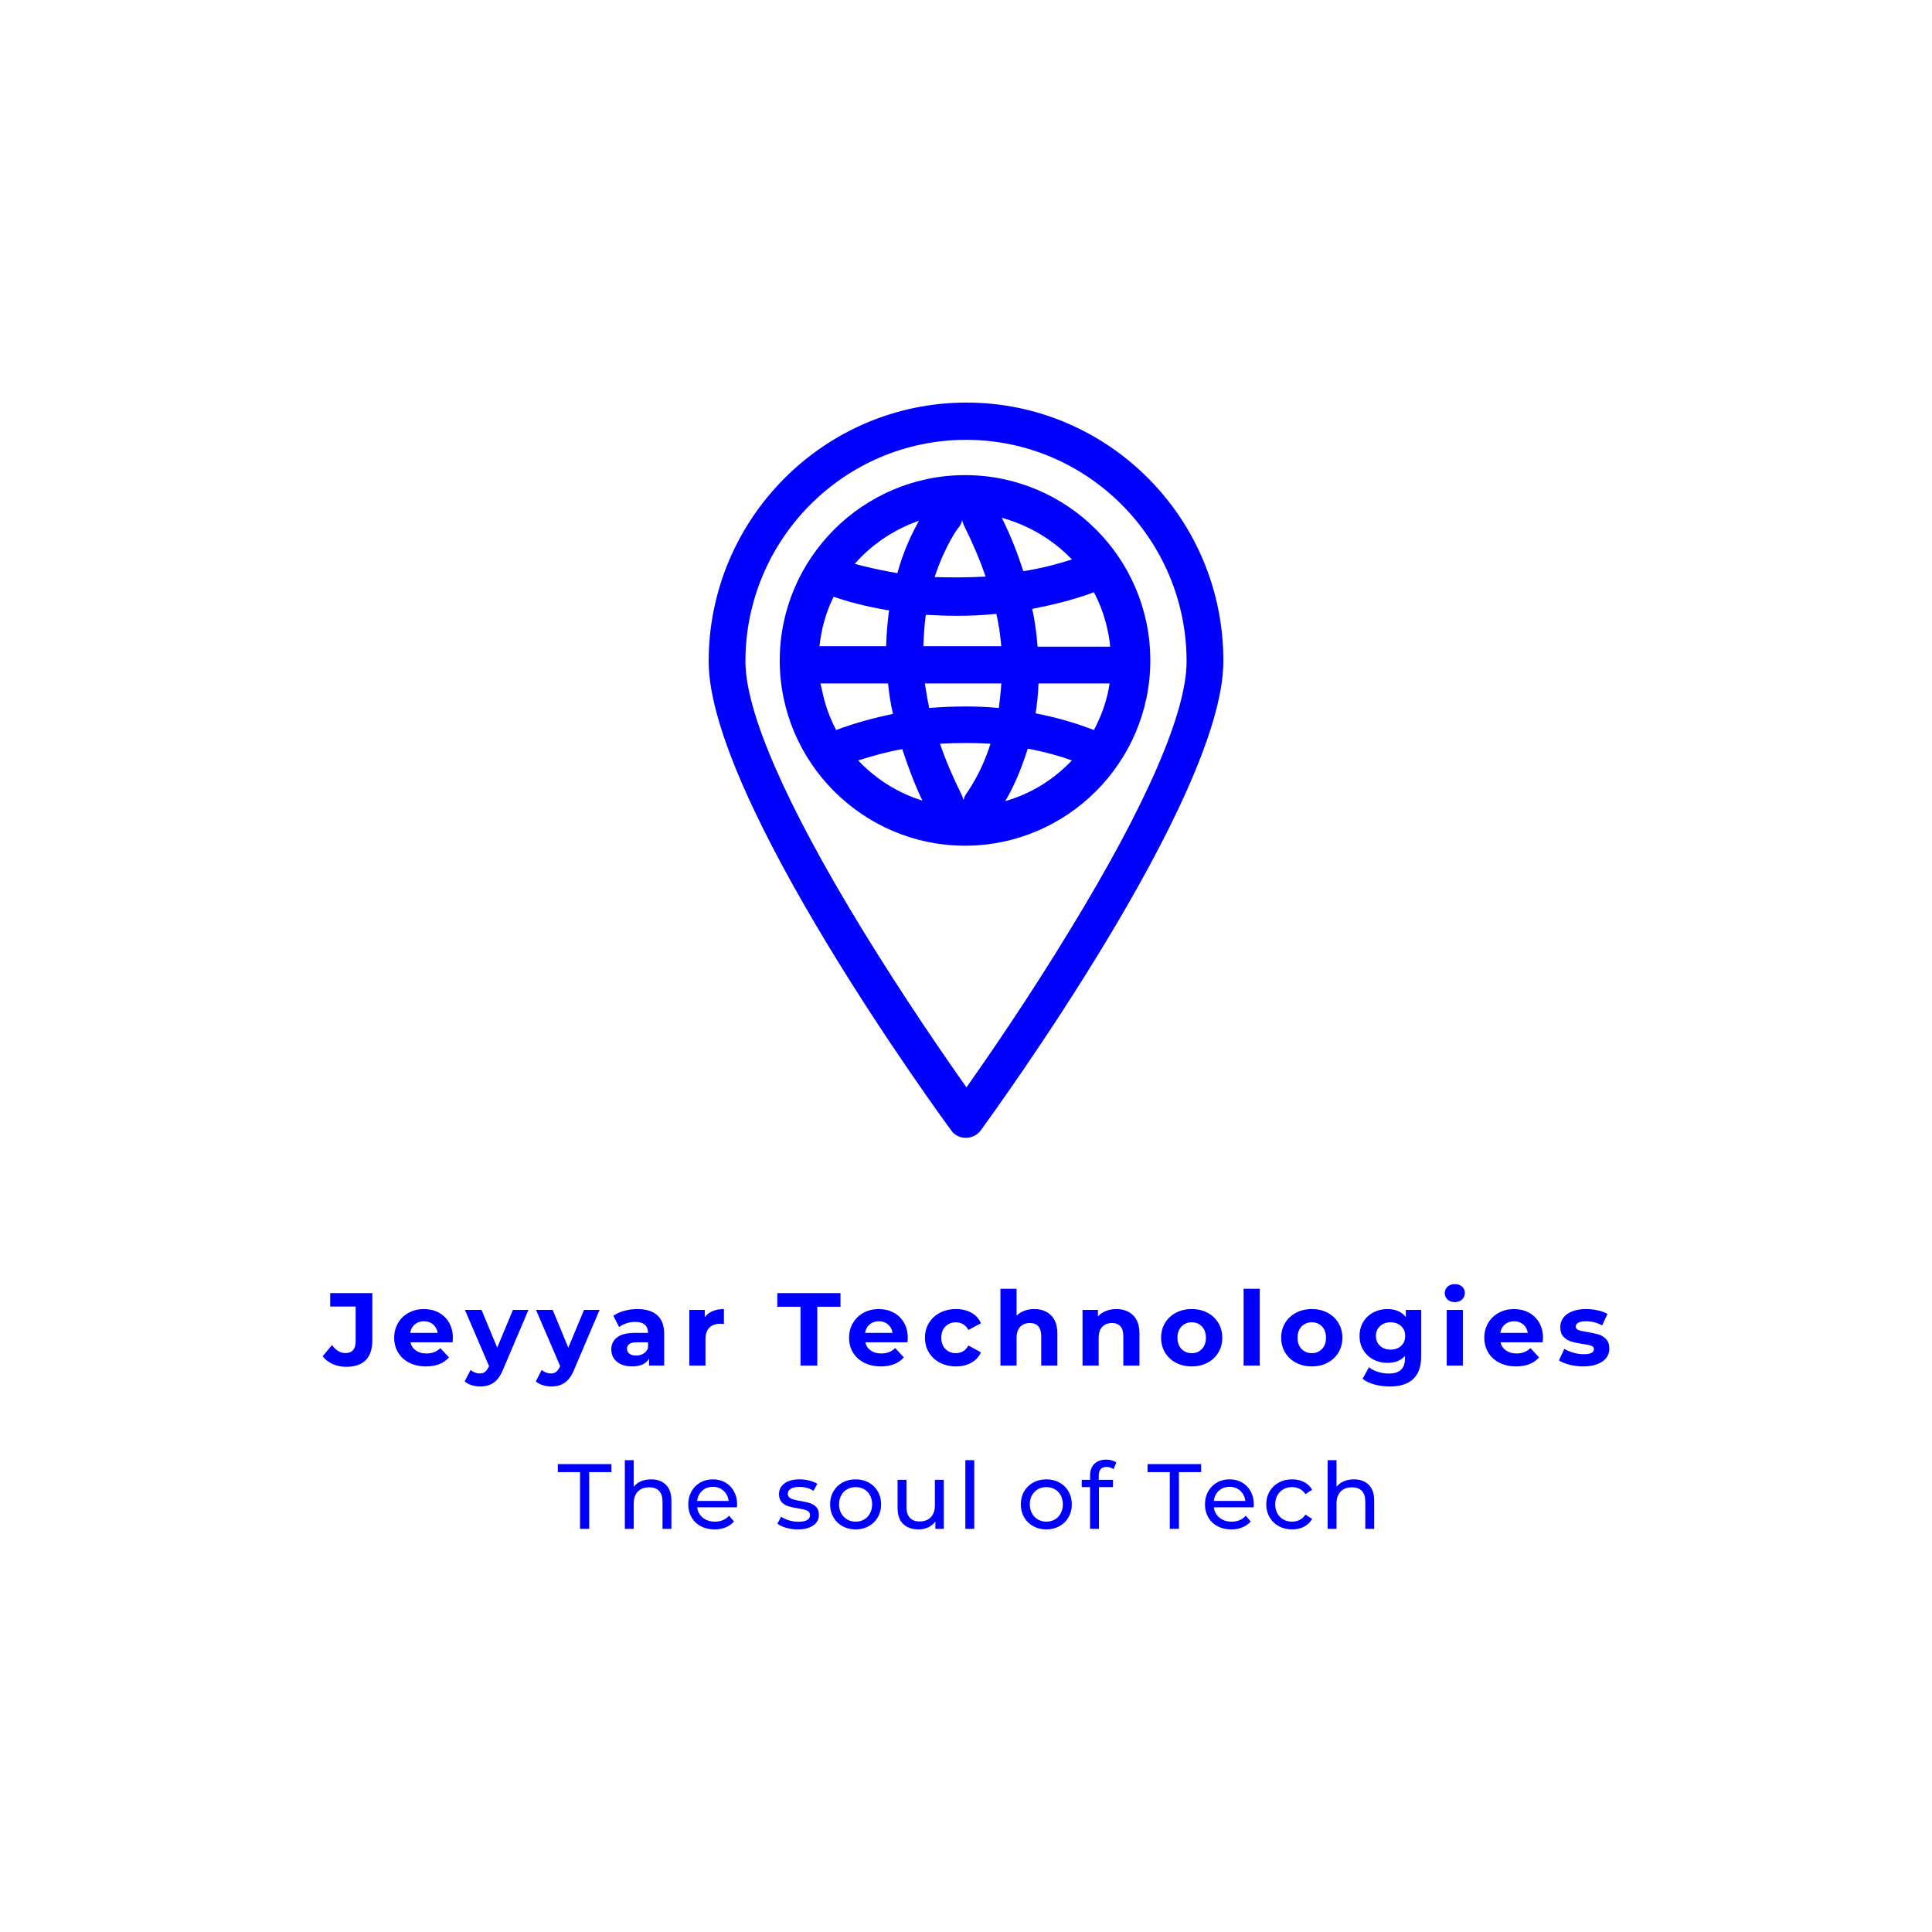 <svg version="1.1" preserveAspectRatio="none" xmlns="http://www.w3.org/2000/svg" width="500" height="500" viewBox="0 0 500 500"><rect width="100%" height="100%" fill="#FFFFFF" fill-opacity="1"/><svg viewBox="151.136 -88.15 351.883 308.163" width="333" height="291.626" x="83.5px" y="104.187px" xmlns="http://www.w3.org/2000/svg" xmlns:xlink="http://www.w3.org/1999/xlink" preserveAspectRatio="none"><defs></defs><style>.companyName {fill:#0000FF;fill-opacity:1;}.icon1 {fill:#0000FF;fill-opacity:1;}.icon2 {fill:#A9FF94;fill-opacity:1;}.icon3 {fill:#000084;fill-opacity:1;}.icon3-str {stroke:#000084;stroke-opacity:1;}.text {fill:#0000FF;fill-opacity:1;}</style><g opacity="1" transform="rotate(0 215.448 200.926)">
<svg width="223.26" height="19.088" x="215.448" y="200.926" version="1.1" preserveAspectRatio="none" viewBox="0.16 -29.92 352.72 30.16">
  <g transform="matrix(1 0 0 1 0 0)" class="text"><path id="id-6izo4zJp16" d="M9.76 0L9.76-24.52L0.16-24.52L0.16-28L23.32-28L23.32-24.52L13.72-24.52L13.72 0L9.76 0Z M40.44-21.40Q44.48-21.40 46.86-19.06Q49.24-16.72 49.24-12.20L49.24-12.20L49.24 0L45.40 0L45.40-11.76Q45.40-14.84 43.92-16.40Q42.44-17.96 39.68-17.96L39.68-17.96Q36.56-17.96 34.76-16.14Q32.96-14.32 32.96-10.92L32.96-10.92L32.96 0L29.12 0L29.12-29.68L32.96-29.68L32.96-18.20Q34.16-19.72 36.10-20.56Q38.04-21.40 40.44-21.40L40.44-21.40Z M77.64-10.48Q77.64-10.04 77.56-9.32L77.56-9.32L60.36-9.32Q60.72-6.52 62.82-4.82Q64.92-3.12 68.04-3.12L68.04-3.12Q71.84-3.12 74.16-5.68L74.16-5.68L76.28-3.20Q74.84-1.52 72.70-0.64Q70.56 0.24 67.92 0.24L67.92 0.24Q64.56 0.24 61.96-1.14Q59.36-2.52 57.94-5Q56.52-7.48 56.52-10.60L56.52-10.60Q56.52-13.68 57.90-16.16Q59.28-18.64 61.70-20.02Q64.12-21.40 67.16-21.40L67.16-21.40Q70.20-21.40 72.58-20.02Q74.96-18.64 76.30-16.16Q77.64-13.68 77.64-10.48L77.64-10.48ZM67.16-18.16Q64.40-18.16 62.54-16.48Q60.68-14.80 60.36-12.08L60.36-12.08L73.96-12.08Q73.64-14.76 71.78-16.46Q69.92-18.16 67.16-18.16L67.16-18.16Z M103.80 0.24Q101.20 0.24 98.80-0.46Q96.40-1.16 95.04-2.24L95.04-2.24L96.64-5.28Q98.04-4.28 100.04-3.68Q102.04-3.08 104.08-3.08L104.08-3.08Q109.12-3.08 109.12-5.96L109.12-5.96Q109.12-6.92 108.44-7.48Q107.76-8.04 106.74-8.30Q105.72-8.56 103.84-8.88L103.84-8.88Q101.28-9.28 99.66-9.80Q98.04-10.32 96.88-11.56Q95.72-12.80 95.72-15.04L95.72-15.04Q95.72-17.92 98.12-19.66Q100.52-21.40 104.56-21.40L104.56-21.40Q106.68-21.40 108.80-20.88Q110.92-20.36 112.28-19.48L112.28-19.48L110.64-16.44Q108.04-18.12 104.52-18.12L104.52-18.12Q102.08-18.12 100.80-17.32Q99.52-16.52 99.52-15.20L99.52-15.20Q99.52-14.16 100.24-13.56Q100.96-12.96 102.02-12.68Q103.08-12.40 105-12.04L105-12.04Q107.56-11.60 109.14-11.10Q110.72-10.60 111.84-9.40Q112.96-8.20 112.96-6.04L112.96-6.04Q112.96-3.16 110.50-1.46Q108.04 0.24 103.80 0.24L103.80 0.24Z M128.84 0.24Q125.68 0.24 123.16-1.16Q120.64-2.56 119.22-5.02Q117.80-7.48 117.80-10.60L117.80-10.60Q117.80-13.72 119.22-16.18Q120.64-18.64 123.16-20.02Q125.68-21.40 128.84-21.40L128.84-21.40Q132-21.40 134.50-20.02Q137-18.64 138.42-16.18Q139.84-13.72 139.84-10.60L139.84-10.60Q139.84-7.48 138.42-5.02Q137-2.56 134.50-1.16Q132 0.24 128.84 0.24L128.84 0.24ZM128.84-3.12Q130.88-3.12 132.50-4.06Q134.12-5 135.04-6.70Q135.96-8.40 135.96-10.60L135.96-10.60Q135.96-12.80 135.04-14.50Q134.12-16.20 132.50-17.12Q130.88-18.04 128.84-18.04L128.84-18.04Q126.80-18.04 125.18-17.12Q123.56-16.20 122.62-14.50Q121.68-12.80 121.68-10.60L121.68-10.60Q121.68-8.40 122.62-6.70Q123.56-5 125.18-4.06Q126.80-3.12 128.84-3.12L128.84-3.12Z M163.08-21.20L166.92-21.20L166.92 0L163.28 0L163.28-3.20Q162.12-1.56 160.22-0.66Q158.32 0.24 156.08 0.24L156.08 0.24Q151.84 0.24 149.40-2.10Q146.96-4.44 146.96-9L146.96-9L146.96-21.20L150.80-21.20L150.80-9.44Q150.80-6.36 152.28-4.78Q153.76-3.20 156.52-3.20L156.52-3.20Q159.56-3.20 161.32-5.04Q163.08-6.88 163.08-10.24L163.08-10.24L163.08-21.20Z M176.24 0L176.24-29.68L180.08-29.68L180.08 0L176.24 0Z M211.24 0.24Q208.08 0.24 205.56-1.16Q203.04-2.56 201.62-5.02Q200.20-7.48 200.20-10.60L200.20-10.60Q200.20-13.72 201.62-16.18Q203.04-18.64 205.56-20.02Q208.08-21.40 211.24-21.40L211.24-21.40Q214.40-21.40 216.90-20.02Q219.40-18.64 220.82-16.18Q222.24-13.72 222.24-10.60L222.24-10.60Q222.24-7.48 220.82-5.02Q219.40-2.56 216.90-1.16Q214.40 0.24 211.24 0.24L211.24 0.24ZM211.24-3.12Q213.28-3.12 214.90-4.06Q216.52-5 217.44-6.70Q218.36-8.40 218.36-10.60L218.36-10.60Q218.36-12.80 217.44-14.50Q216.52-16.20 214.90-17.12Q213.28-18.04 211.24-18.04L211.24-18.04Q209.20-18.04 207.58-17.12Q205.96-16.20 205.02-14.50Q204.08-12.80 204.08-10.60L204.08-10.60Q204.08-8.40 205.02-6.70Q205.96-5 207.58-4.06Q209.20-3.12 211.24-3.12L211.24-3.12Z M237.32-26.76Q233.88-26.76 233.88-23.04L233.88-23.04L233.88-21.20L240.04-21.20L240.04-18.04L233.96-18.04L233.96 0L230.12 0L230.12-18.04L226.52-18.04L226.52-21.20L230.12-21.20L230.12-23.08Q230.12-26.24 231.96-28.08Q233.80-29.92 237.12-29.92L237.12-29.92Q238.40-29.92 239.52-29.60Q240.64-29.28 241.44-28.68L241.44-28.68L240.28-25.76Q238.96-26.76 237.32-26.76L237.32-26.76Z M264.56 0L264.56-24.52L254.96-24.52L254.96-28L278.12-28L278.12-24.52L268.52-24.52L268.52 0L264.56 0Z M300.88-10.48Q300.88-10.04 300.80-9.32L300.80-9.32L283.60-9.32Q283.96-6.52 286.06-4.82Q288.16-3.12 291.28-3.12L291.28-3.12Q295.08-3.12 297.40-5.68L297.40-5.68L299.52-3.20Q298.08-1.52 295.94-0.64Q293.80 0.24 291.16 0.24L291.16 0.24Q287.80 0.24 285.20-1.14Q282.60-2.52 281.18-5Q279.76-7.48 279.76-10.60L279.76-10.60Q279.76-13.68 281.14-16.16Q282.52-18.64 284.94-20.02Q287.36-21.40 290.40-21.40L290.40-21.40Q293.44-21.40 295.82-20.02Q298.20-18.64 299.54-16.16Q300.88-13.68 300.88-10.48L300.88-10.48ZM290.40-18.16Q287.64-18.16 285.78-16.48Q283.92-14.80 283.60-12.08L283.60-12.08L297.20-12.08Q296.88-14.76 295.02-16.46Q293.16-18.16 290.40-18.16L290.40-18.16Z M317.44 0.24Q314.20 0.24 311.66-1.16Q309.12-2.56 307.68-5.02Q306.24-7.48 306.24-10.60L306.24-10.60Q306.24-13.72 307.68-16.18Q309.12-18.64 311.66-20.02Q314.20-21.40 317.44-21.40L317.44-21.40Q320.32-21.40 322.58-20.24Q324.84-19.08 326.08-16.88L326.08-16.88L323.16-15Q322.16-16.52 320.68-17.28Q319.20-18.04 317.40-18.04L317.40-18.04Q315.32-18.04 313.66-17.12Q312.00-16.20 311.06-14.50Q310.12-12.80 310.12-10.60L310.12-10.60Q310.12-8.36 311.06-6.66Q312.00-4.96 313.66-4.04Q315.32-3.12 317.40-3.12L317.40-3.12Q319.20-3.12 320.68-3.88Q322.16-4.64 323.16-6.16L323.16-6.16L326.08-4.32Q324.84-2.12 322.58-0.94Q320.32 0.24 317.44 0.24L317.44 0.24Z M344.08-21.40Q348.12-21.40 350.50-19.06Q352.88-16.72 352.88-12.20L352.88-12.20L352.88 0L349.04 0L349.04-11.76Q349.04-14.84 347.56-16.40Q346.08-17.96 343.32-17.96L343.32-17.96Q340.20-17.96 338.40-16.14Q336.60-14.32 336.60-10.92L336.60-10.92L336.60 0L332.76 0L332.76-29.68L336.60-29.68L336.60-18.20Q337.80-19.72 339.74-20.56Q341.68-21.40 344.08-21.40L344.08-21.40Z"/></g>
</svg>
</g><g opacity="1" transform="rotate(0 151.136 152.926)">
<svg width="351.883" height="28" x="151.136" y="152.926" version="1.1" preserveAspectRatio="none" viewBox="-0.64 -31.48 497.16 39.56">
  <g transform="matrix(1 0 0 1 0 0)" class="companyName"><path id="id-D6z1nYkh19" d="M8.48 0.48Q5.64 0.48 3.26-0.58Q0.88-1.64-0.64-3.60L-0.64-3.60L2.96-7.92Q5.24-4.84 8.16-4.84L8.16-4.84Q12.12-4.84 12.12-9.48L12.12-9.48L12.12-22.80L2.28-22.80L2.28-28L18.56-28L18.56-9.84Q18.56-4.68 16-2.10Q13.44 0.48 8.48 0.48L8.48 0.48Z M49.68-10.68Q49.68-10.56 49.56-9L49.56-9L33.28-9Q33.72-7 35.36-5.84Q37-4.68 39.44-4.68L39.44-4.68Q41.12-4.68 42.42-5.18Q43.72-5.68 44.84-6.76L44.84-6.76L48.16-3.16Q45.12 0.32 39.28 0.32L39.28 0.32Q35.64 0.32 32.84-1.10Q30.04-2.52 28.52-5.04Q27-7.56 27-10.76L27-10.76Q27-13.92 28.50-16.46Q30-19 32.62-20.42Q35.24-21.84 38.48-21.84L38.48-21.84Q41.64-21.84 44.20-20.48Q46.76-19.12 48.22-16.58Q49.68-14.04 49.68-10.68L49.68-10.68ZM38.52-17.12Q36.40-17.12 34.96-15.92Q33.52-14.72 33.20-12.64L33.20-12.64L43.80-12.64Q43.48-14.68 42.04-15.90Q40.60-17.12 38.52-17.12L38.52-17.12Z M72.88-21.52L78.88-21.52L69.16 1.32Q67.68 5.04 65.50 6.56Q63.32 8.08 60.24 8.08L60.24 8.08Q58.56 8.08 56.92 7.56Q55.28 7.04 54.24 6.12L54.24 6.12L56.52 1.68Q57.24 2.32 58.18 2.68Q59.12 3.04 60.04 3.04L60.04 3.04Q61.32 3.04 62.12 2.42Q62.92 1.80 63.56 0.36L63.56 0.36L63.64 0.16L54.32-21.52L60.76-21.52L66.80-6.92L72.88-21.52Z M100.36-21.52L106.36-21.52L96.64 1.32Q95.16 5.04 92.98 6.56Q90.80 8.08 87.72 8.08L87.72 8.08Q86.04 8.08 84.40 7.56Q82.76 7.04 81.72 6.12L81.72 6.12L84 1.68Q84.72 2.32 85.66 2.68Q86.60 3.04 87.52 3.04L87.52 3.04Q88.80 3.04 89.60 2.42Q90.40 1.80 91.04 0.36L91.04 0.36L91.12 0.16L81.80-21.52L88.24-21.52L94.28-6.92L100.36-21.52Z M120.96-21.84Q125.96-21.84 128.64-19.46Q131.32-17.08 131.32-12.28L131.32-12.28L131.32 0L125.48 0L125.48-2.68Q123.72 0.32 118.92 0.32L118.92 0.32Q116.44 0.32 114.62-0.52Q112.80-1.36 111.84-2.84Q110.88-4.32 110.88-6.20L110.88-6.20Q110.88-9.20 113.14-10.92Q115.40-12.64 120.12-12.64L120.12-12.64L125.08-12.64Q125.08-14.68 123.84-15.78Q122.60-16.88 120.12-16.88L120.12-16.88Q118.40-16.88 116.74-16.34Q115.08-15.80 113.92-14.88L113.92-14.88L111.68-19.24Q113.44-20.48 115.90-21.16Q118.36-21.84 120.96-21.84L120.96-21.84ZM120.48-3.88Q122.08-3.88 123.32-4.62Q124.56-5.36 125.08-6.80L125.08-6.80L125.08-9L120.80-9Q116.96-9 116.96-6.48L116.96-6.48Q116.96-5.28 117.90-4.58Q118.84-3.88 120.48-3.88L120.48-3.88Z M147.00-18.68Q148.12-20.24 150.02-21.04Q151.92-21.84 154.40-21.84L154.40-21.84L154.40-16.08Q153.36-16.16 153.00-16.16L153.00-16.16Q150.32-16.16 148.80-14.66Q147.28-13.16 147.28-10.16L147.28-10.16L147.28 0L141.04 0L141.04-21.52L147.00-21.52L147.00-18.68Z M184.00 0L184.00-22.72L175.04-22.72L175.04-28L199.44-28L199.44-22.72L190.48-22.72L190.48 0L184.00 0Z M225.44-10.68Q225.44-10.56 225.32-9L225.32-9L209.04-9Q209.48-7 211.12-5.84Q212.76-4.68 215.20-4.68L215.20-4.68Q216.88-4.68 218.18-5.18Q219.48-5.68 220.60-6.76L220.60-6.76L223.92-3.16Q220.88 0.32 215.04 0.32L215.04 0.32Q211.40 0.32 208.60-1.10Q205.80-2.52 204.28-5.04Q202.76-7.56 202.76-10.76L202.76-10.76Q202.76-13.92 204.26-16.46Q205.76-19 208.38-20.42Q211.00-21.84 214.24-21.84L214.24-21.84Q217.40-21.84 219.96-20.48Q222.52-19.12 223.98-16.58Q225.44-14.04 225.44-10.68L225.44-10.68ZM214.28-17.12Q212.16-17.12 210.72-15.92Q209.28-14.72 208.96-12.64L208.96-12.64L219.56-12.64Q219.24-14.68 217.80-15.90Q216.36-17.12 214.28-17.12L214.28-17.12Z M244.08 0.32Q240.64 0.32 237.90-1.10Q235.16-2.52 233.62-5.04Q232.08-7.56 232.08-10.76L232.08-10.76Q232.08-13.96 233.62-16.48Q235.16-19 237.90-20.42Q240.64-21.84 244.08-21.84L244.08-21.84Q247.48-21.84 250.02-20.42Q252.56-19 253.72-16.36L253.72-16.36L248.88-13.76Q247.20-16.72 244.04-16.72L244.04-16.72Q241.60-16.72 240.00-15.12Q238.40-13.52 238.40-10.76L238.40-10.76Q238.40-8 240.00-6.40Q241.60-4.80 244.04-4.80L244.04-4.80Q247.24-4.80 248.88-7.76L248.88-7.76L253.72-5.12Q252.56-2.56 250.02-1.12Q247.48 0.32 244.08 0.32L244.08 0.32Z M274.32-21.84Q278.32-21.84 280.78-19.44Q283.24-17.04 283.24-12.32L283.24-12.32L283.24 0L277.00 0L277.00-11.36Q277.00-13.92 275.88-15.18Q274.76-16.44 272.64-16.44L272.64-16.44Q270.28-16.44 268.88-14.98Q267.48-13.52 267.48-10.64L267.48-10.64L267.48 0L261.24 0L261.24-29.68L267.48-29.68L267.48-19.28Q268.72-20.52 270.48-21.18Q272.24-21.84 274.32-21.84L274.32-21.84Z M306.04-21.84Q310.04-21.84 312.50-19.44Q314.96-17.04 314.96-12.32L314.96-12.32L314.96 0L308.72 0L308.72-11.36Q308.72-13.92 307.60-15.18Q306.48-16.44 304.36-16.44L304.36-16.44Q302.00-16.44 300.60-14.98Q299.20-13.52 299.20-10.64L299.20-10.64L299.20 0L292.96 0L292.96-21.52L298.92-21.52L298.92-19Q300.16-20.36 302.00-21.10Q303.84-21.84 306.04-21.84L306.04-21.84Z M335.16 0.32Q331.76 0.32 329.06-1.10Q326.36-2.52 324.84-5.04Q323.32-7.56 323.32-10.76L323.32-10.76Q323.32-13.96 324.84-16.48Q326.36-19 329.06-20.42Q331.76-21.84 335.16-21.84L335.16-21.84Q338.56-21.84 341.24-20.42Q343.92-19 345.44-16.48Q346.96-13.96 346.96-10.76L346.96-10.76Q346.96-7.56 345.44-5.04Q343.92-2.52 341.24-1.10Q338.56 0.32 335.16 0.32L335.16 0.32ZM335.16-4.80Q337.56-4.80 339.10-6.42Q340.64-8.04 340.64-10.76L340.64-10.76Q340.64-13.48 339.10-15.10Q337.56-16.72 335.16-16.72L335.16-16.72Q332.76-16.72 331.20-15.10Q329.64-13.48 329.64-10.76L329.64-10.76Q329.64-8.04 331.20-6.42Q332.76-4.80 335.16-4.80L335.16-4.80Z M355.20 0L355.20-29.68L361.44-29.68L361.44 0L355.20 0Z M381.56 0.32Q378.16 0.32 375.46-1.10Q372.76-2.52 371.24-5.04Q369.72-7.56 369.72-10.76L369.72-10.76Q369.72-13.96 371.24-16.48Q372.76-19 375.46-20.42Q378.16-21.84 381.56-21.84L381.56-21.84Q384.96-21.84 387.64-20.42Q390.32-19 391.84-16.48Q393.36-13.96 393.36-10.76L393.36-10.76Q393.36-7.56 391.84-5.04Q390.32-2.52 387.64-1.10Q384.96 0.32 381.56 0.32L381.56 0.32ZM381.56-4.80Q383.96-4.80 385.50-6.42Q387.04-8.04 387.04-10.76L387.04-10.76Q387.04-13.48 385.50-15.10Q383.96-16.72 381.56-16.72L381.56-16.72Q379.16-16.72 377.60-15.10Q376.04-13.48 376.04-10.76L376.04-10.76Q376.04-8.04 377.60-6.42Q379.16-4.80 381.56-4.80L381.56-4.80Z M417.88-21.52L423.80-21.52L423.80-3.60Q423.80 2.32 420.72 5.20Q417.64 8.08 411.72 8.08L411.72 8.08Q408.60 8.08 405.80 7.32Q403 6.56 401.16 5.12L401.16 5.12L403.64 0.64Q405 1.76 407.08 2.42Q409.16 3.08 411.24 3.08L411.24 3.08Q414.48 3.08 416.02 1.62Q417.56 0.16 417.56-2.80L417.56-2.80L417.56-3.72Q415.12-1.04 410.76-1.04L410.76-1.04Q407.80-1.04 405.34-2.34Q402.88-3.64 401.44-6Q400-8.36 400-11.44L400-11.44Q400-14.52 401.44-16.88Q402.88-19.24 405.34-20.54Q407.80-21.84 410.76-21.84L410.76-21.84Q415.44-21.84 417.88-18.76L417.88-18.76L417.88-21.52ZM412-6.16Q414.48-6.16 416.06-7.62Q417.64-9.08 417.64-11.44L417.64-11.44Q417.64-13.80 416.06-15.26Q414.48-16.72 412-16.72L412-16.72Q409.52-16.72 407.92-15.26Q406.32-13.80 406.32-11.44L406.32-11.44Q406.32-9.08 407.92-7.62Q409.52-6.16 412-6.16L412-6.16Z M433.68 0L433.68-21.52L439.92-21.52L439.92 0L433.68 0ZM436.80-24.52Q435.08-24.52 434-25.52Q432.92-26.52 432.92-28L432.92-28Q432.92-29.48 434-30.48Q435.08-31.48 436.80-31.48L436.80-31.48Q438.52-31.48 439.60-30.52Q440.68-29.56 440.68-28.12L440.68-28.12Q440.68-26.56 439.60-25.54Q438.52-24.52 436.80-24.52L436.80-24.52Z M470.88-10.68Q470.88-10.56 470.76-9L470.76-9L454.48-9Q454.92-7 456.56-5.84Q458.20-4.68 460.64-4.68L460.64-4.68Q462.32-4.68 463.62-5.18Q464.92-5.68 466.04-6.76L466.04-6.76L469.36-3.16Q466.32 0.32 460.48 0.32L460.48 0.32Q456.84 0.32 454.04-1.10Q451.24-2.52 449.72-5.04Q448.20-7.56 448.20-10.76L448.20-10.76Q448.20-13.92 449.70-16.46Q451.20-19 453.82-20.42Q456.44-21.84 459.68-21.84L459.68-21.84Q462.84-21.84 465.40-20.48Q467.96-19.12 469.42-16.58Q470.88-14.04 470.88-10.68L470.88-10.68ZM459.72-17.12Q457.60-17.12 456.16-15.92Q454.72-14.72 454.40-12.64L454.40-12.64L465-12.64Q464.68-14.68 463.24-15.90Q461.80-17.12 459.72-17.12L459.72-17.12Z M486.36 0.32Q483.68 0.32 481.12-0.34Q478.56-1 477.04-2L477.04-2L479.12-6.48Q480.56-5.56 482.60-4.98Q484.64-4.40 486.60-4.40L486.60-4.40Q490.56-4.40 490.56-6.36L490.56-6.36Q490.56-7.28 489.48-7.68Q488.40-8.08 486.16-8.36L486.16-8.36Q483.52-8.76 481.80-9.28Q480.08-9.80 478.82-11.12Q477.56-12.44 477.56-14.88L477.56-14.88Q477.56-16.92 478.74-18.50Q479.92-20.08 482.18-20.96Q484.44-21.84 487.52-21.84L487.52-21.84Q489.80-21.84 492.06-21.34Q494.32-20.84 495.80-19.96L495.80-19.96L493.72-15.52Q490.88-17.12 487.52-17.12L487.52-17.12Q485.52-17.12 484.52-16.56Q483.52-16 483.52-15.12L483.52-15.12Q483.52-14.12 484.60-13.72Q485.68-13.32 488.04-12.96L488.04-12.96Q490.68-12.52 492.36-12.02Q494.04-11.52 495.28-10.20Q496.52-8.88 496.52-6.52L496.52-6.52Q496.52-4.52 495.32-2.96Q494.12-1.40 491.82-0.54Q489.52 0.32 486.36 0.32L486.36 0.32Z"/></g>
</svg>
</g><g opacity="1" transform="rotate(0 256.701 -88.15)">
<svg width="140.753" height="201.076" x="256.701" y="-88.15" version="1.1" preserveAspectRatio="none" viewBox="47.5 25 105 150">
  <g transform="matrix(1 0 0 1 0 0)" ><g><path d="M100.1 25c-29 0-52.6 23.7-52.6 52.8 0 28 47.5 93 49.5 95.7.7 1 1.8 1.5 3 1.5s2.3-.6 3-1.5c2-2.8 49.5-67.8 49.5-95.7.1-29.2-23.5-52.8-52.4-52.8zm0 139.7c-4.4-6.2-12.8-18.4-21.2-32.1C63.3 107.1 55 88.1 55 77.8c0-24.9 20.2-45.2 45-45.2s45 20.3 45 45.2c0 10.4-8.2 29.3-23.8 54.8-8.3 13.7-16.8 26-21.1 32.1z" data-color="1" class="icon1"></path><path d="M99.8 39.8C79 39.8 62 56.8 62 77.6s17 37.8 37.8 37.8 37.8-17 37.8-37.8-16.9-37.8-37.8-37.8zm12.8 55.8c3.7.7 6.8 1.6 9 2.4-3.7 3.9-8.3 6.8-13.6 8.3 1.4-2.3 3.1-5.9 4.6-10.7zm-5.3-47.1c5.4 1.5 10.4 4.4 14.3 8.5-3.4 1.1-6.7 1.9-9.9 2.4-1.1-3.4-2.5-7.1-4.4-10.9zm6.9 39.9c.3-1.8.5-3.9.6-6.1h14.5c-.5 3.3-1.6 6.5-3.2 9.5-2.6-1-6.7-2.4-11.9-3.4zm.4-13.7c-.2-2.4-.5-5-1.1-7.6 4-.8 8.3-1.8 12.6-3.4 1 1.9 1.8 3.9 2.4 6.1.4 1.6.8 3.3.9 5h-14.8zM92.5 87.3c-.4-1.7-.6-3.4-.9-5h15.6c-.1 1.7-.3 3.4-.5 5-4.3-.4-9.1-.4-14.2 0zm12.5 7.3c-2 6.3-4.8 9.9-4.8 10-.4.5-.6 1-.7 1.5l-.3-.9c-1.8-3.6-3.3-7.1-4.5-10.6 3.6-.2 7.1-.2 10.3 0zm-6.9-26.1c2.6 0 5.3-.1 8.1-.4.5 2.2.8 4.4 1 6.6H91.3c.1-2.2.2-4.3.5-6.4 2 .1 4.1.2 6.3.2zm-4.5-7.9c2.1-6.4 4.8-10.1 4.9-10.1.4-.5.6-1 .7-1.5l.3.9c1.8 3.6 3.3 7.1 4.5 10.6-3.7.2-7.2.2-10.4.1zm-9.3 6.8c-.3 2.2-.5 4.6-.6 7.3H70.1c.4-3.5 1.3-6.9 2.9-10.1 2.5.9 6.4 2 11.3 2.8zm-7-9.5c3.5-4 8-7 13.1-8.8-1.3 2.4-3.1 5.9-4.4 10.7-3.5-.6-6.5-1.3-8.7-1.9zm6.8 24.4c.2 2 .5 4.1 1 6.2-3.7.8-7.6 1.8-11.6 3.3-1-1.9-1.8-3.9-2.4-6.1-.3-1.1-.5-2.3-.8-3.4h13.8zM87 95.7c1.1 3.4 2.4 6.9 4.1 10.5-5.1-1.6-9.5-4.4-13.1-8.2 3.2-1 6.1-1.8 9-2.3z" data-color="1" class="icon1"></path></g></g>
</svg>
</g></svg></svg>